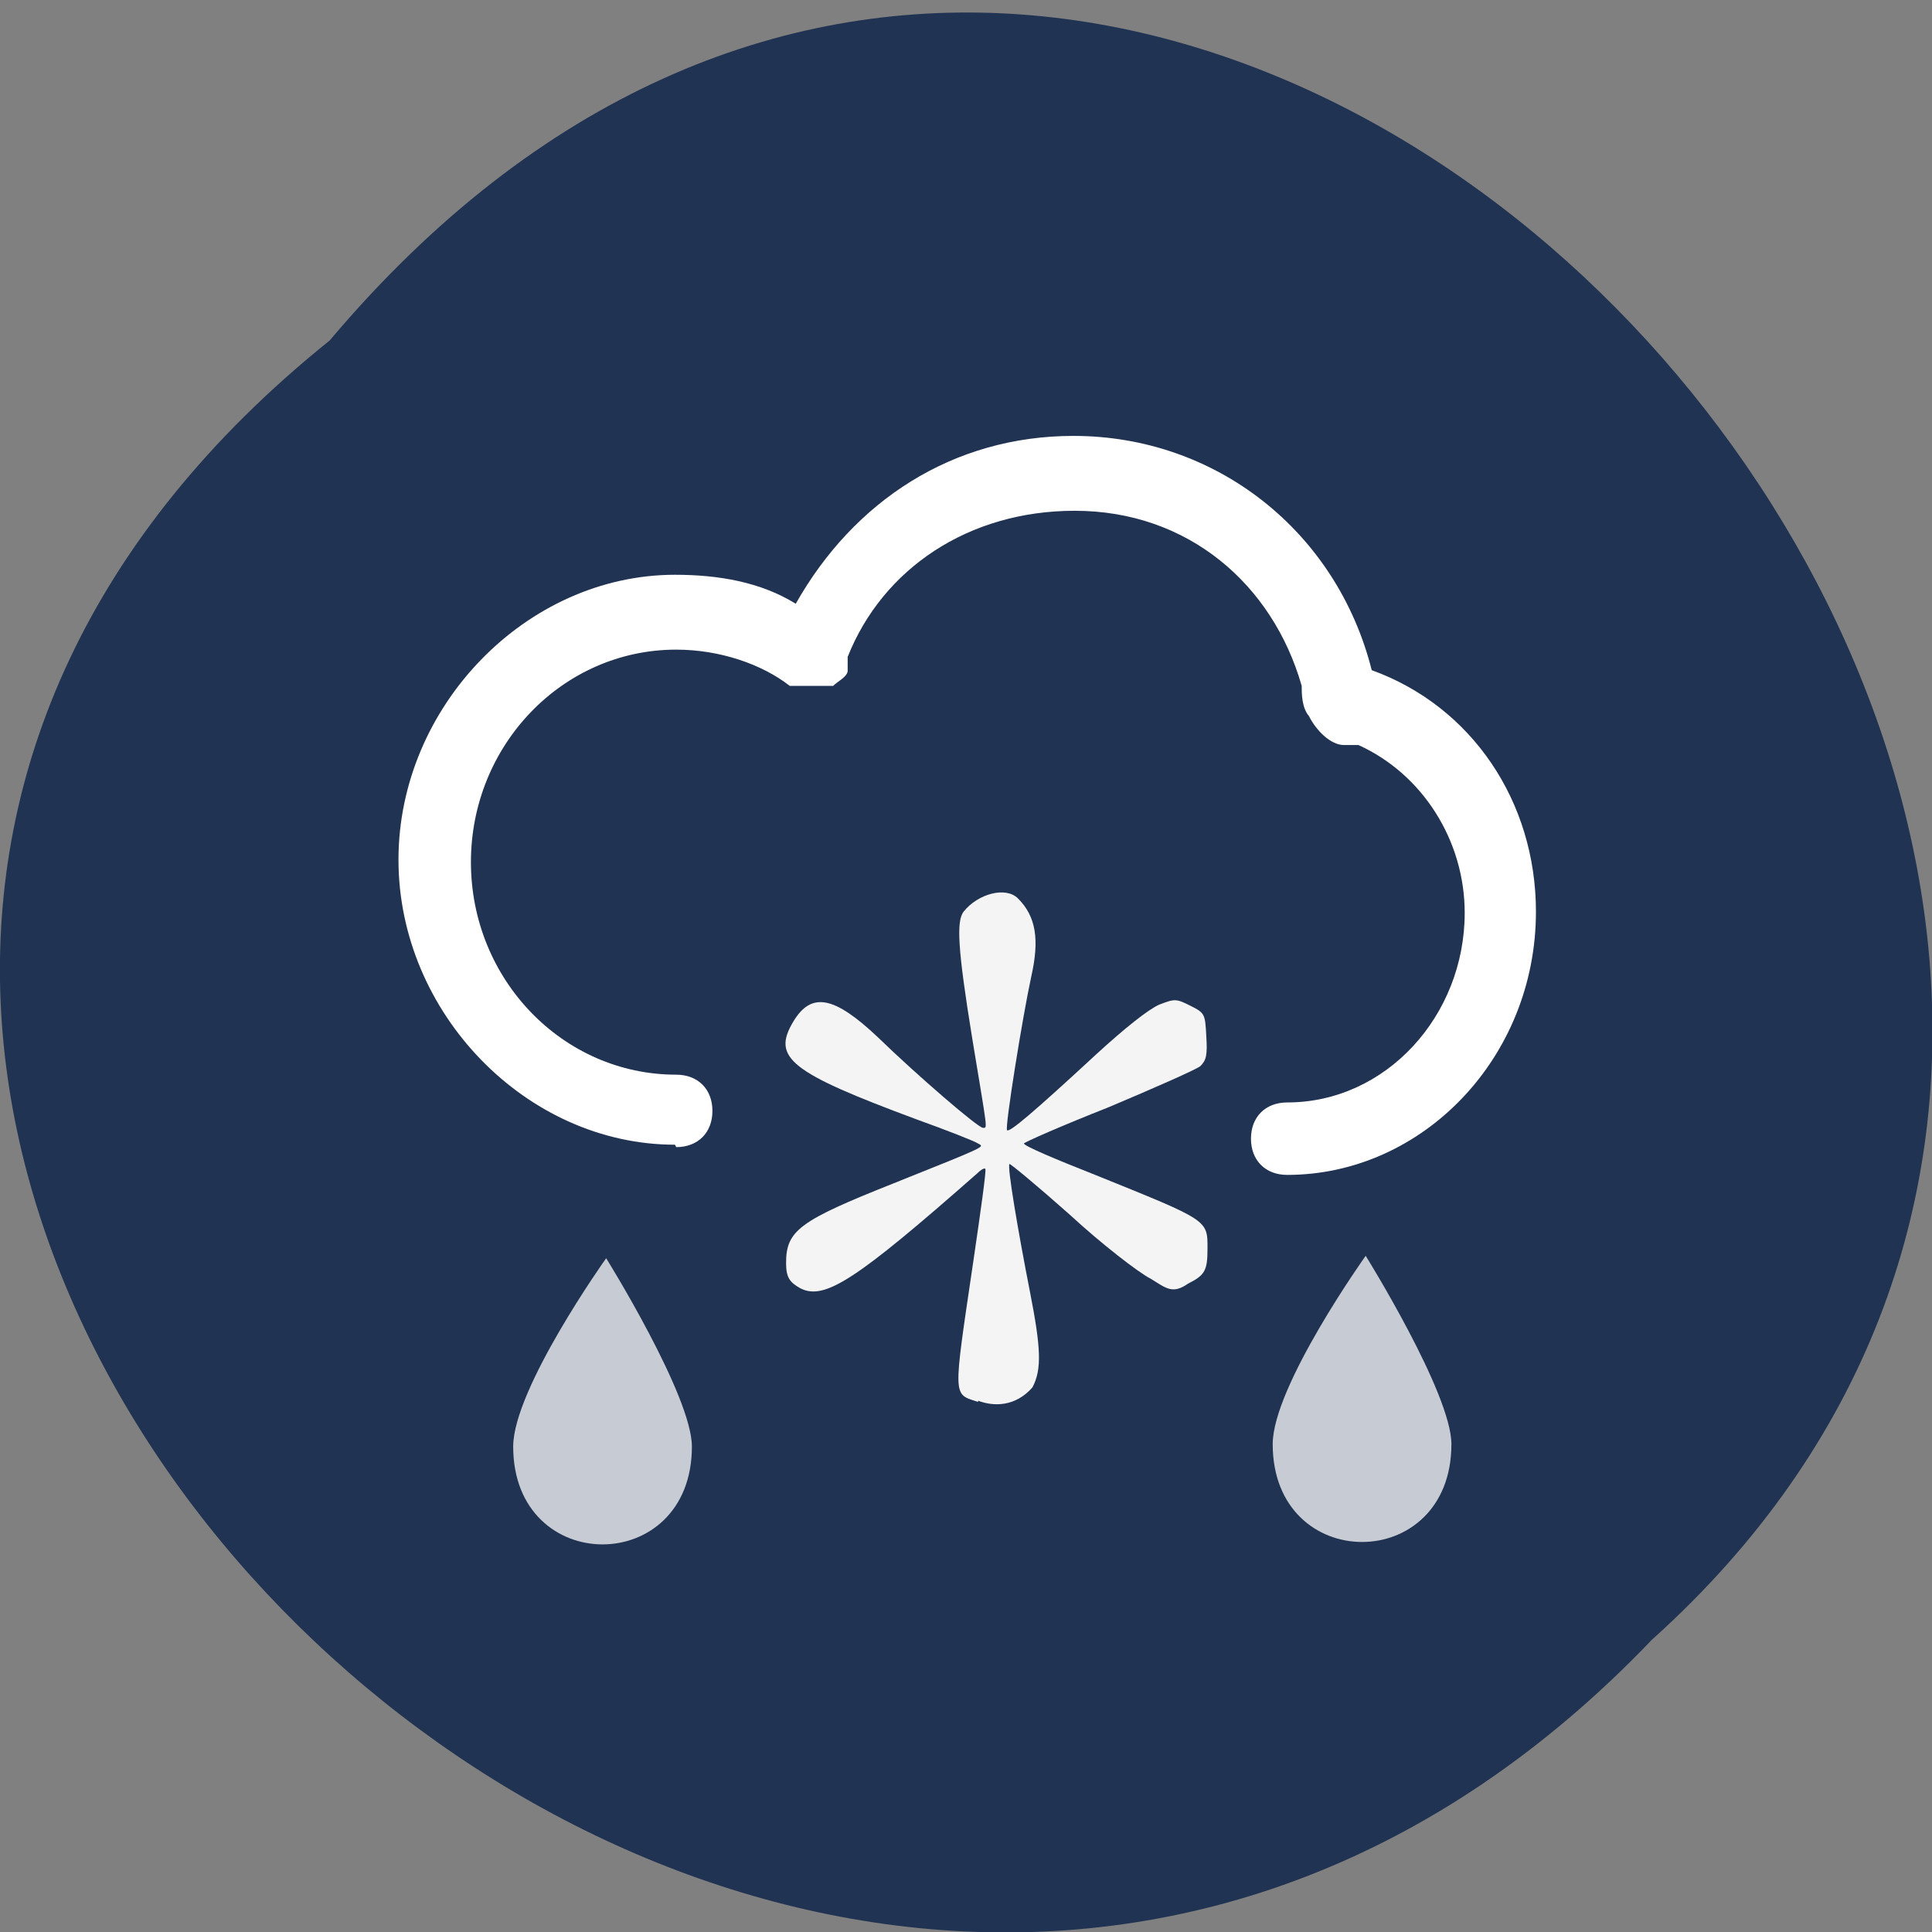 <svg xmlns="http://www.w3.org/2000/svg" xmlns:xlink="http://www.w3.org/1999/xlink" viewBox="0 0 16 16"><rect x="0" y="0" width="16" height="16" fill="#808080" stroke="none"/><defs><g id="3" style="clip-path:url(#2)"><path d="m 4.25 11.98 c 0 1.08 1.48 1.08 1.48 0 c 0 -0.42 -0.71 -1.56 -0.71 -1.56 c 0 0 -0.77 1.08 -0.77 1.56" style="fill:#fff"/><path d="m 10.54 11.96 c 0 1.08 1.48 1.08 1.48 0 c 0 -0.42 -0.71 -1.56 -0.71 -1.56 c 0 0 -0.77 1.08 -0.77 1.56" style="fill:#fff"/></g><clipPath id="2"><path d="M 0,0 H16 V16 H0 z"/></clipPath><filter id="0" filterUnits="objectBoundingBox" x="0" y="0" width="16" height="16"><feColorMatrix type="matrix" in="SourceGraphic" values="0 0 0 0 1 0 0 0 0 1 0 0 0 0 1 0 0 0 1 0"/></filter><mask id="1"><g style="filter:url(#0)"><path d="M 0,0 H16 V16 H0 z" style="fill-opacity:0.75"/></g></mask></defs><path d="m 2.73 2.82 c -8.12 6.52 3.77 18.27 10.95 10.76 c 7.2 -6.47 -4 -19 -10.95 -10.76" style="fill:#213352"/><path d="m 5.6 9.5 c 0.18 0 0.3 -0.12 0.3 -0.3 c 0 -0.18 -0.12 -0.3 -0.3 -0.3 c -0.94 0 -1.7 -0.79 -1.7 -1.76 c 0 -0.97 0.76 -1.76 1.7 -1.76 c 0.36 0 0.71 0.12 0.94 0.3 c 0.09 0 0.25 0 0.36 0 c 0.04 -0.04 0.11 -0.07 0.12 -0.12 c 0 -0.04 0 -0.09 0 -0.12 c 0.29 -0.73 1 -1.21 1.88 -1.21 c 0.94 0 1.64 0.61 1.88 1.45 c 0 0.06 0 0.18 0.06 0.25 c 0.06 0.12 0.18 0.24 0.29 0.24 c 0.04 0 0.08 0 0.12 0 c 0.53 0.24 0.88 0.79 0.88 1.39 c 0 0.85 -0.65 1.57 -1.47 1.57 c -0.18 0 -0.3 0.12 -0.3 0.3 c 0 0.18 0.12 0.3 0.3 0.3 c 1.12 0 2.06 -0.97 2.06 -2.18 c 0 -0.91 -0.53 -1.7 -1.36 -2 c -0.29 -1.15 -1.29 -1.94 -2.47 -1.94 c -1 0 -1.82 0.54 -2.3 1.39 c -0.29 -0.18 -0.64 -0.24 -1 -0.24 c -1.23 0 -2.29 1.09 -2.29 2.36 c 0 1.27 1.06 2.36 2.29 2.36" style="fill:#fff"/><path d="m 8.1 11.61 c -0.21 -0.07 -0.21 -0.01 -0.04 -1.16 c 0.06 -0.41 0.11 -0.76 0.1 -0.77 c -0.01 -0.01 -0.04 0.01 -0.07 0.04 c -1 0.88 -1.26 1.05 -1.46 0.95 c -0.09 -0.05 -0.12 -0.09 -0.12 -0.21 c 0 -0.27 0.11 -0.35 0.89 -0.66 c 0.8 -0.32 0.75 -0.3 0.7 -0.33 c -0.03 -0.02 -0.26 -0.11 -0.51 -0.2 c -1.05 -0.39 -1.2 -0.51 -1.02 -0.81 c 0.15 -0.25 0.34 -0.21 0.7 0.13 c 0.33 0.32 0.83 0.75 0.87 0.75 c 0.04 0 0.04 0.04 -0.09 -0.75 c -0.12 -0.74 -0.13 -0.96 -0.07 -1.04 c 0.12 -0.15 0.35 -0.21 0.45 -0.11 c 0.15 0.15 0.18 0.34 0.11 0.65 c -0.07 0.32 -0.22 1.25 -0.2 1.27 c 0.02 0.02 0.21 -0.14 0.74 -0.63 c 0.24 -0.22 0.43 -0.37 0.52 -0.41 c 0.13 -0.05 0.14 -0.05 0.26 0.01 c 0.12 0.06 0.12 0.07 0.13 0.25 c 0.01 0.16 0 0.2 -0.05 0.25 c -0.04 0.03 -0.38 0.18 -0.76 0.34 c -0.38 0.15 -0.7 0.29 -0.7 0.3 c 0 0.02 0.26 0.13 0.59 0.26 c 0.94 0.38 0.93 0.37 0.93 0.61 c 0 0.18 -0.02 0.22 -0.16 0.29 c -0.13 0.09 -0.18 0.04 -0.31 -0.04 c -0.1 -0.05 -0.41 -0.29 -0.67 -0.53 c -0.27 -0.24 -0.5 -0.43 -0.5 -0.42 c -0.02 0.02 0.07 0.55 0.17 1.06 c 0.09 0.46 0.1 0.64 0.02 0.79 c -0.14 0.16 -0.32 0.16 -0.45 0.11" style="fill:#f4f4f4"/><use xlink:href="#3" style="mask:url(#1)"/></svg>